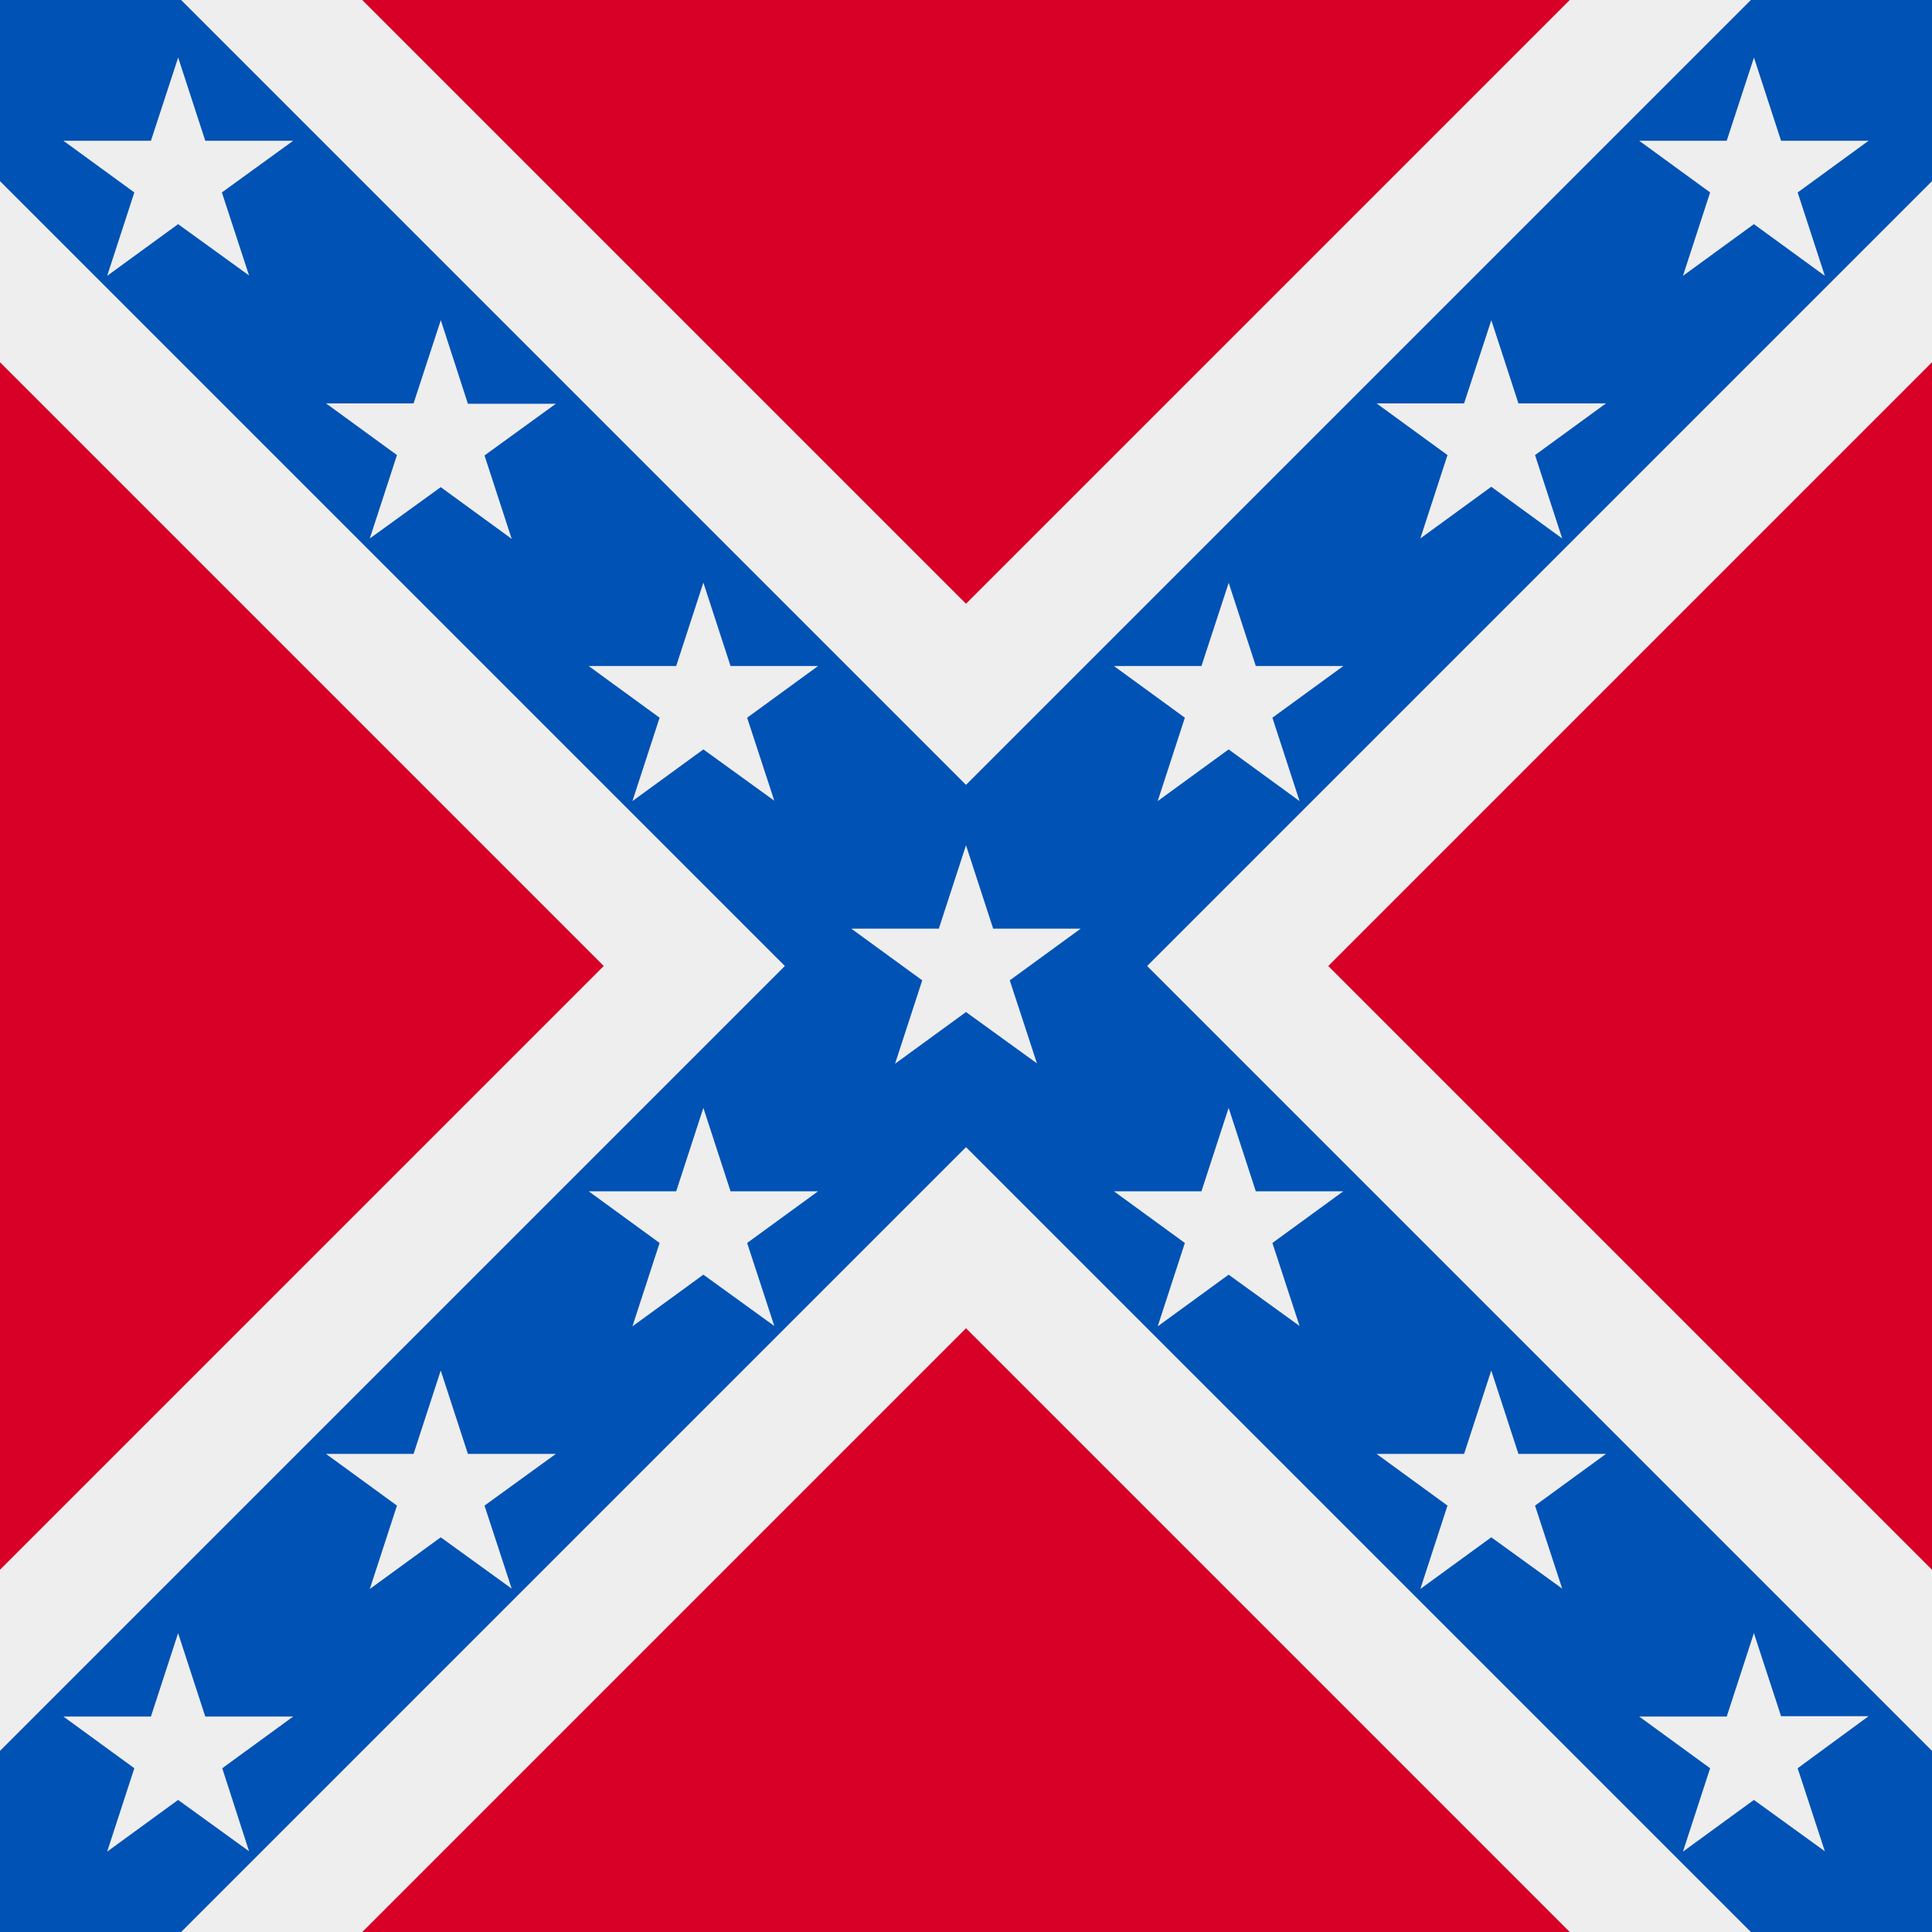<svg xmlns="http://www.w3.org/2000/svg" width="512" height="512" fill="none"><path fill="#D80027" d="M0 0h512v512H0z"/><path fill="#EEE" d="M512 416v96h-96L256 352 96 512H0v-96l160-160L0 96V0h96l160 160L416 0h96v96L352 256l160 160Z"/><path fill="#0052B4" d="M464 512h48v-48L304 256 512 48V0h-48L256 208 48 0H0v48l208 208L0 464v48h48l208-208 208 208Z"/><path fill="#EEE" d="m256 224 7.2 22.1h23.2l-18.8 13.7 7.2 22-18.8-13.6-18.8 13.7 7.2-22.1-18.8-13.7h23.2L256 224Zm69.6 69.6 7.2 22.1H356l-18.8 13.7 7.2 22-18.8-13.6-18.8 13.7 7.2-22.1-18.8-13.7h23.2l7.2-22.1Zm-139.2 0 7.2 22.1h23.2L198 329.4l7.2 22-18.8-13.6-18.8 13.7 7.2-22.1-18.8-13.7h23.2l7.2-22.1Zm208.8 69.6 7.2 22.1h23.2L406.8 399l7.2 22-18.8-13.6-18.8 13.7 7.2-22.1-18.8-13.7H388l7.2-22.1Zm-278.4 0 7.2 22.1h23.3L128.4 399l7.2 22-18.8-13.6L98 421.1l7.2-22.1-18.8-13.7h23.2l7.2-22.1Zm348 69.6 7.2 22h23.2l-18.8 13.8 7.2 22-18.8-13.6-18.8 13.7 7.2-22.1-18.8-13.7h23.2l7.2-22.1Zm-417.6 0 7.2 22.1h23.3l-18.8 13.7 7.1 22L47.2 477l-18.8 13.7 7.2-22.1-18.8-13.7H40l7.2-22.1Zm139.2-278.4 7.2 22.1h23.2L198 190.2l7.2 22-18.8-13.6-18.8 13.7 7.2-22.1-18.8-13.7h23.2l7.2-22.1Zm139.2 0 7.2 22.1H356l-18.8 13.7 7.2 22.1-18.8-13.7-18.8 13.7 7.2-22.1-18.8-13.7h23.2l7.2-22ZM116.8 84.8 124 107h23.3l-18.9 13.7 7.2 22.1-18.8-13.7L98 142.7l7.2-22.1-18.8-13.7h23.2l7.2-22Zm278.4 0 7.2 22.1h23.2l-18.8 13.7 7.2 22.1-18.8-13.7-18.8 13.7 7.2-22.1-18.8-13.7H388l7.2-22Zm-348-69.6 7.2 22.1h23.3L58.8 51 66 73 47.2 59.4 28.4 73.1 35.6 51 16.8 37.3H40l7.2-22Zm417.6 0 7.2 22.1h23.2L476.4 51l7.2 22.1-18.8-13.7L446 73.1l7.2-22.1-18.8-13.7h23.2l7.2-22Z"/></svg>